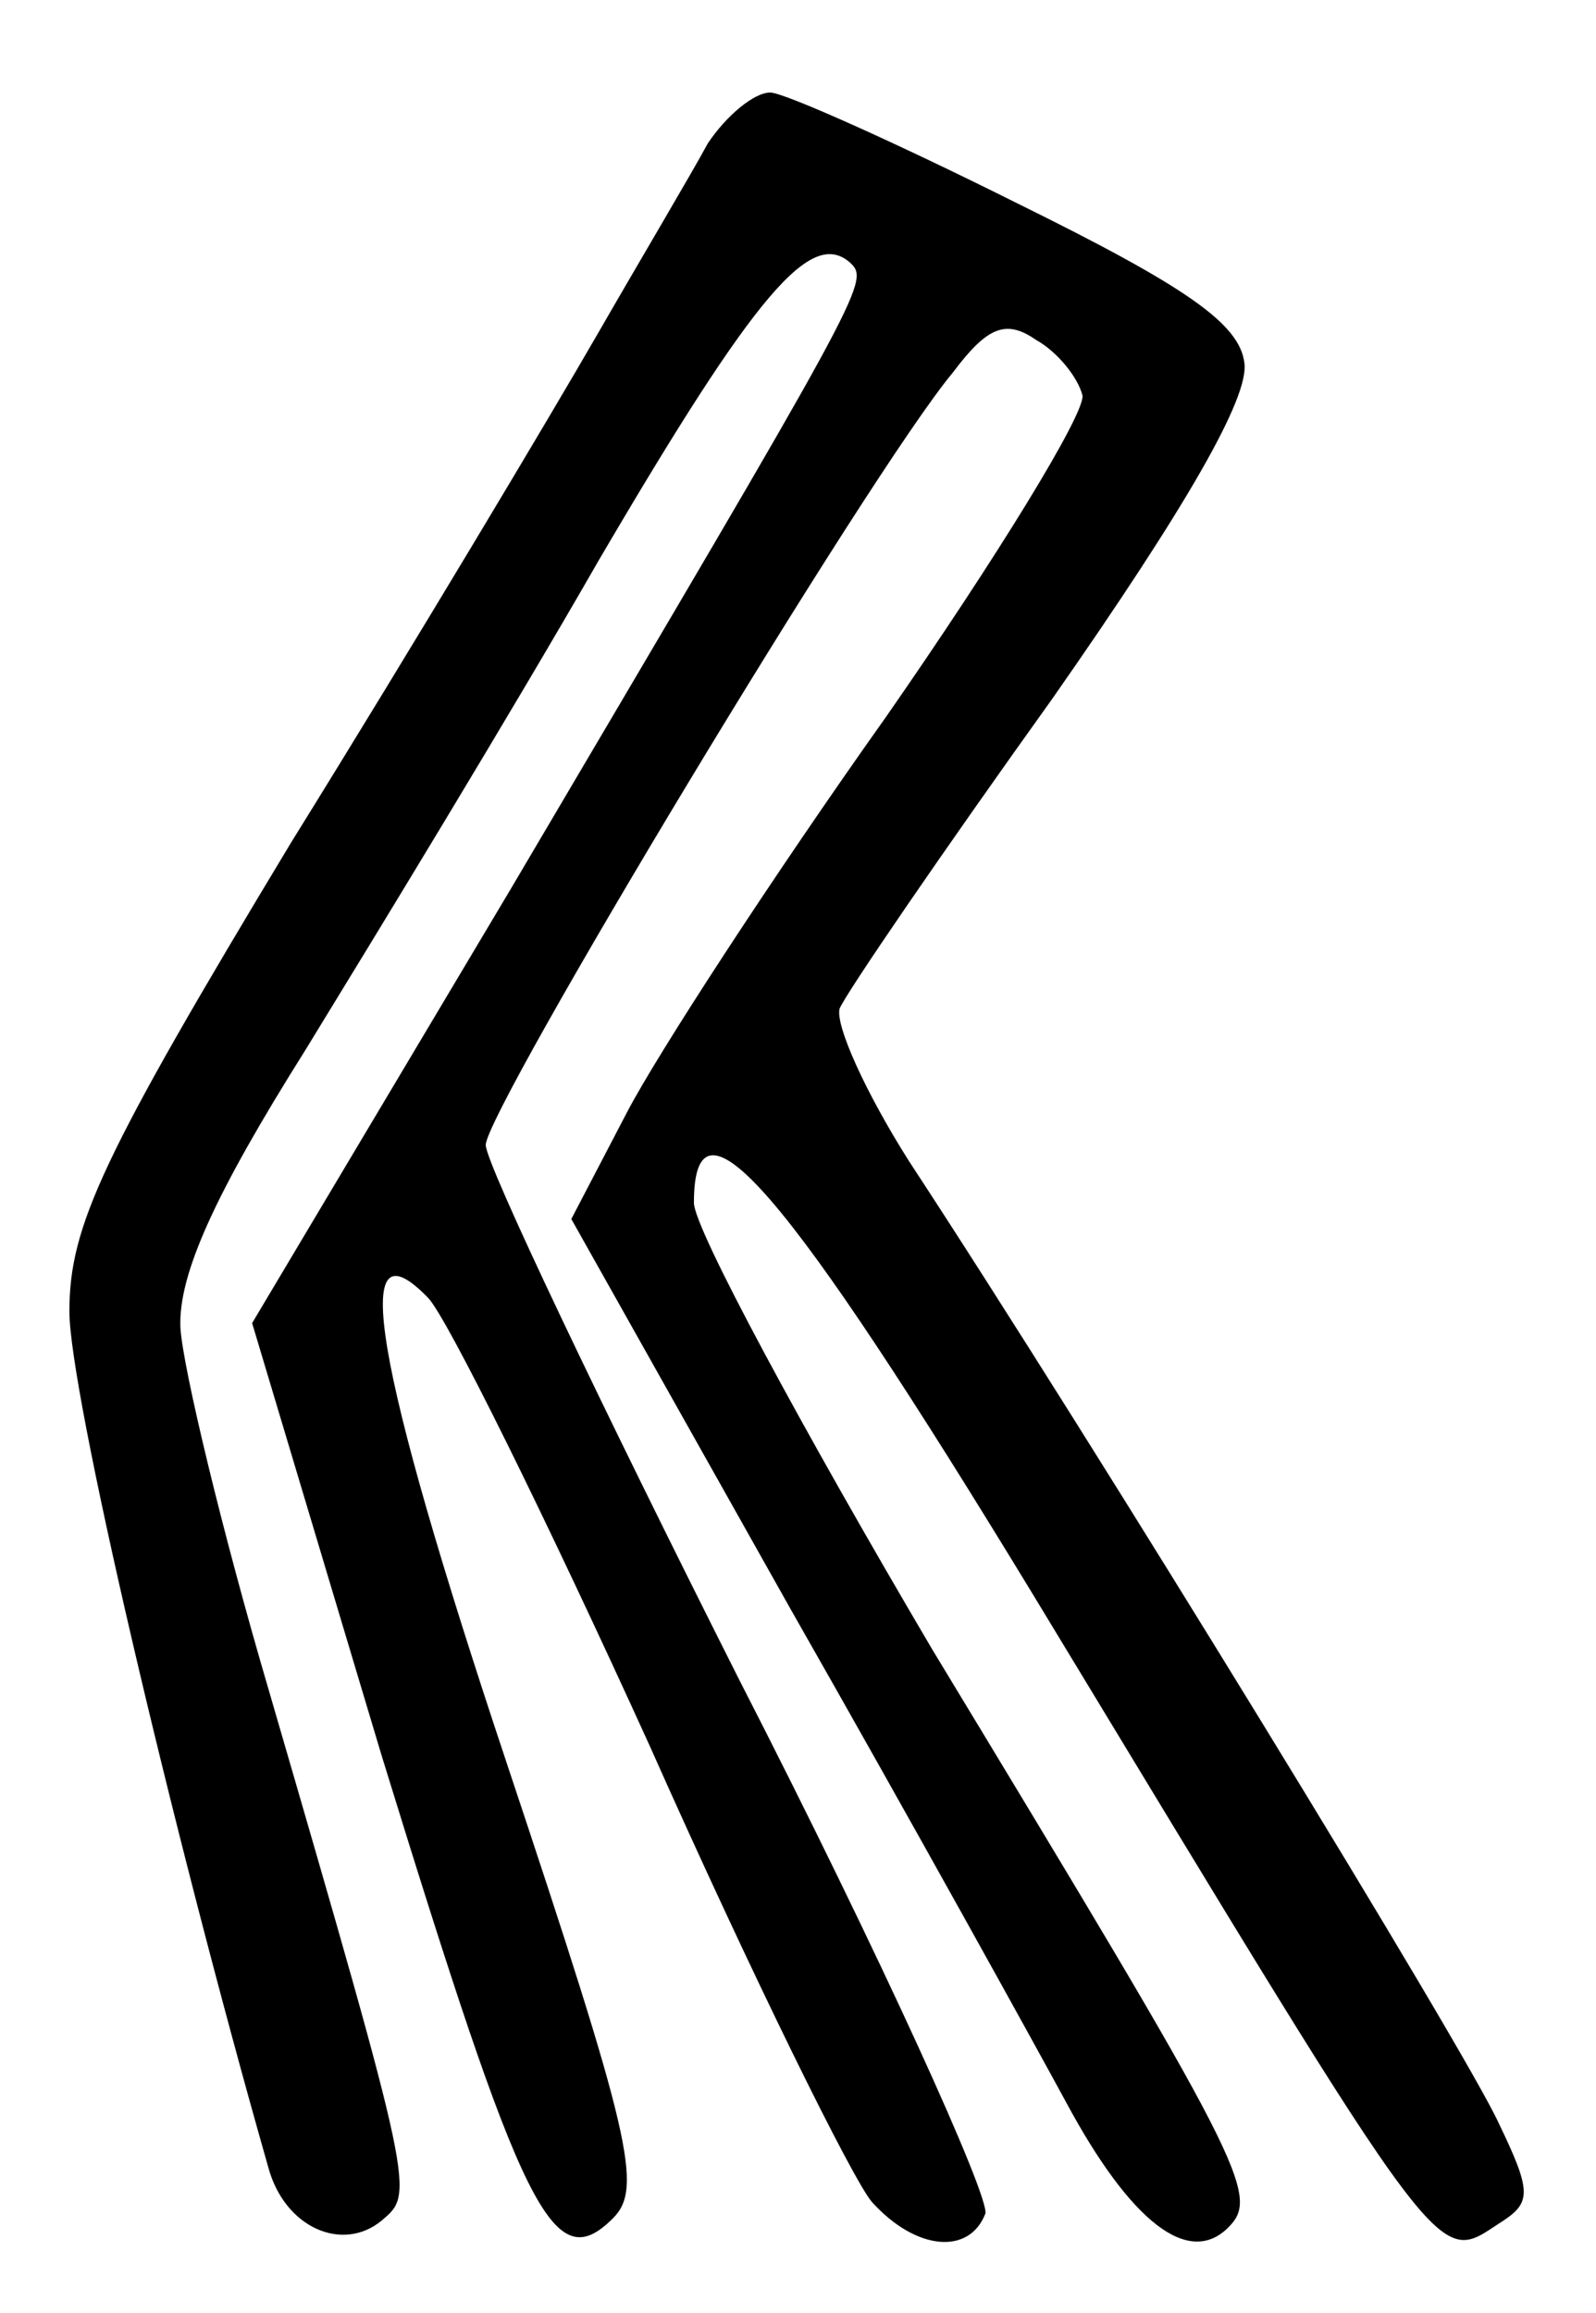 <?xml version="1.0" standalone="no"?>
<!DOCTYPE svg PUBLIC "-//W3C//DTD SVG 20010904//EN"
 "http://www.w3.org/TR/2001/REC-SVG-20010904/DTD/svg10.dtd">
<svg version="1.0" xmlns="http://www.w3.org/2000/svg"
 width="69pt" height="100pt" viewBox="0 0 69 100"
 preserveAspectRatio="xMidYMid meet">
<g transform="translate(0,100) scale(0.1,-0.1)"
fill="#000000" stroke="none">
<path d="M306 938 c-7 -13 -29 -50 -48 -83 -19 -33 -78 -132 -132 -219 -82
-136 -96 -166 -96 -203 0 -34 43 -219 86 -370 7 -26 32 -37 49 -23 14 12 15
10 -49 230 -20 68 -37 139 -38 156 -1 23 15 58 54 120 30 49 88 144 127 212
68 116 92 144 109 128 8 -8 4 -14 -147 -270 l-112 -188 56 -187 c61 -198 74
-226 100 -200 13 13 8 35 -46 197 -58 174 -68 236 -34 201 8 -8 51 -95 96
-194 44 -99 88 -188 96 -197 19 -21 42 -23 49 -5 2 7 -45 111 -106 230 -60
119 -110 224 -110 232 0 15 166 291 202 334 15 20 23 23 36 14 9 -5 18 -16 20
-24 1 -8 -37 -70 -85 -139 -49 -69 -99 -146 -112 -171 l-24 -46 95 -169 c53
-93 106 -189 119 -213 28 -52 53 -71 70 -54 14 14 7 27 -128 250 -56 95 -103
182 -103 193 0 53 40 6 147 -170 183 -302 173 -289 203 -270 12 8 12 13 -2 42
-14 31 -175 294 -255 416 -19 30 -32 59 -30 66 3 7 44 67 92 134 58 83 85 130
83 145 -2 17 -25 33 -98 69 -52 26 -101 48 -107 48 -7 0 -19 -10 -27 -22z"/>
</g>
</svg>
